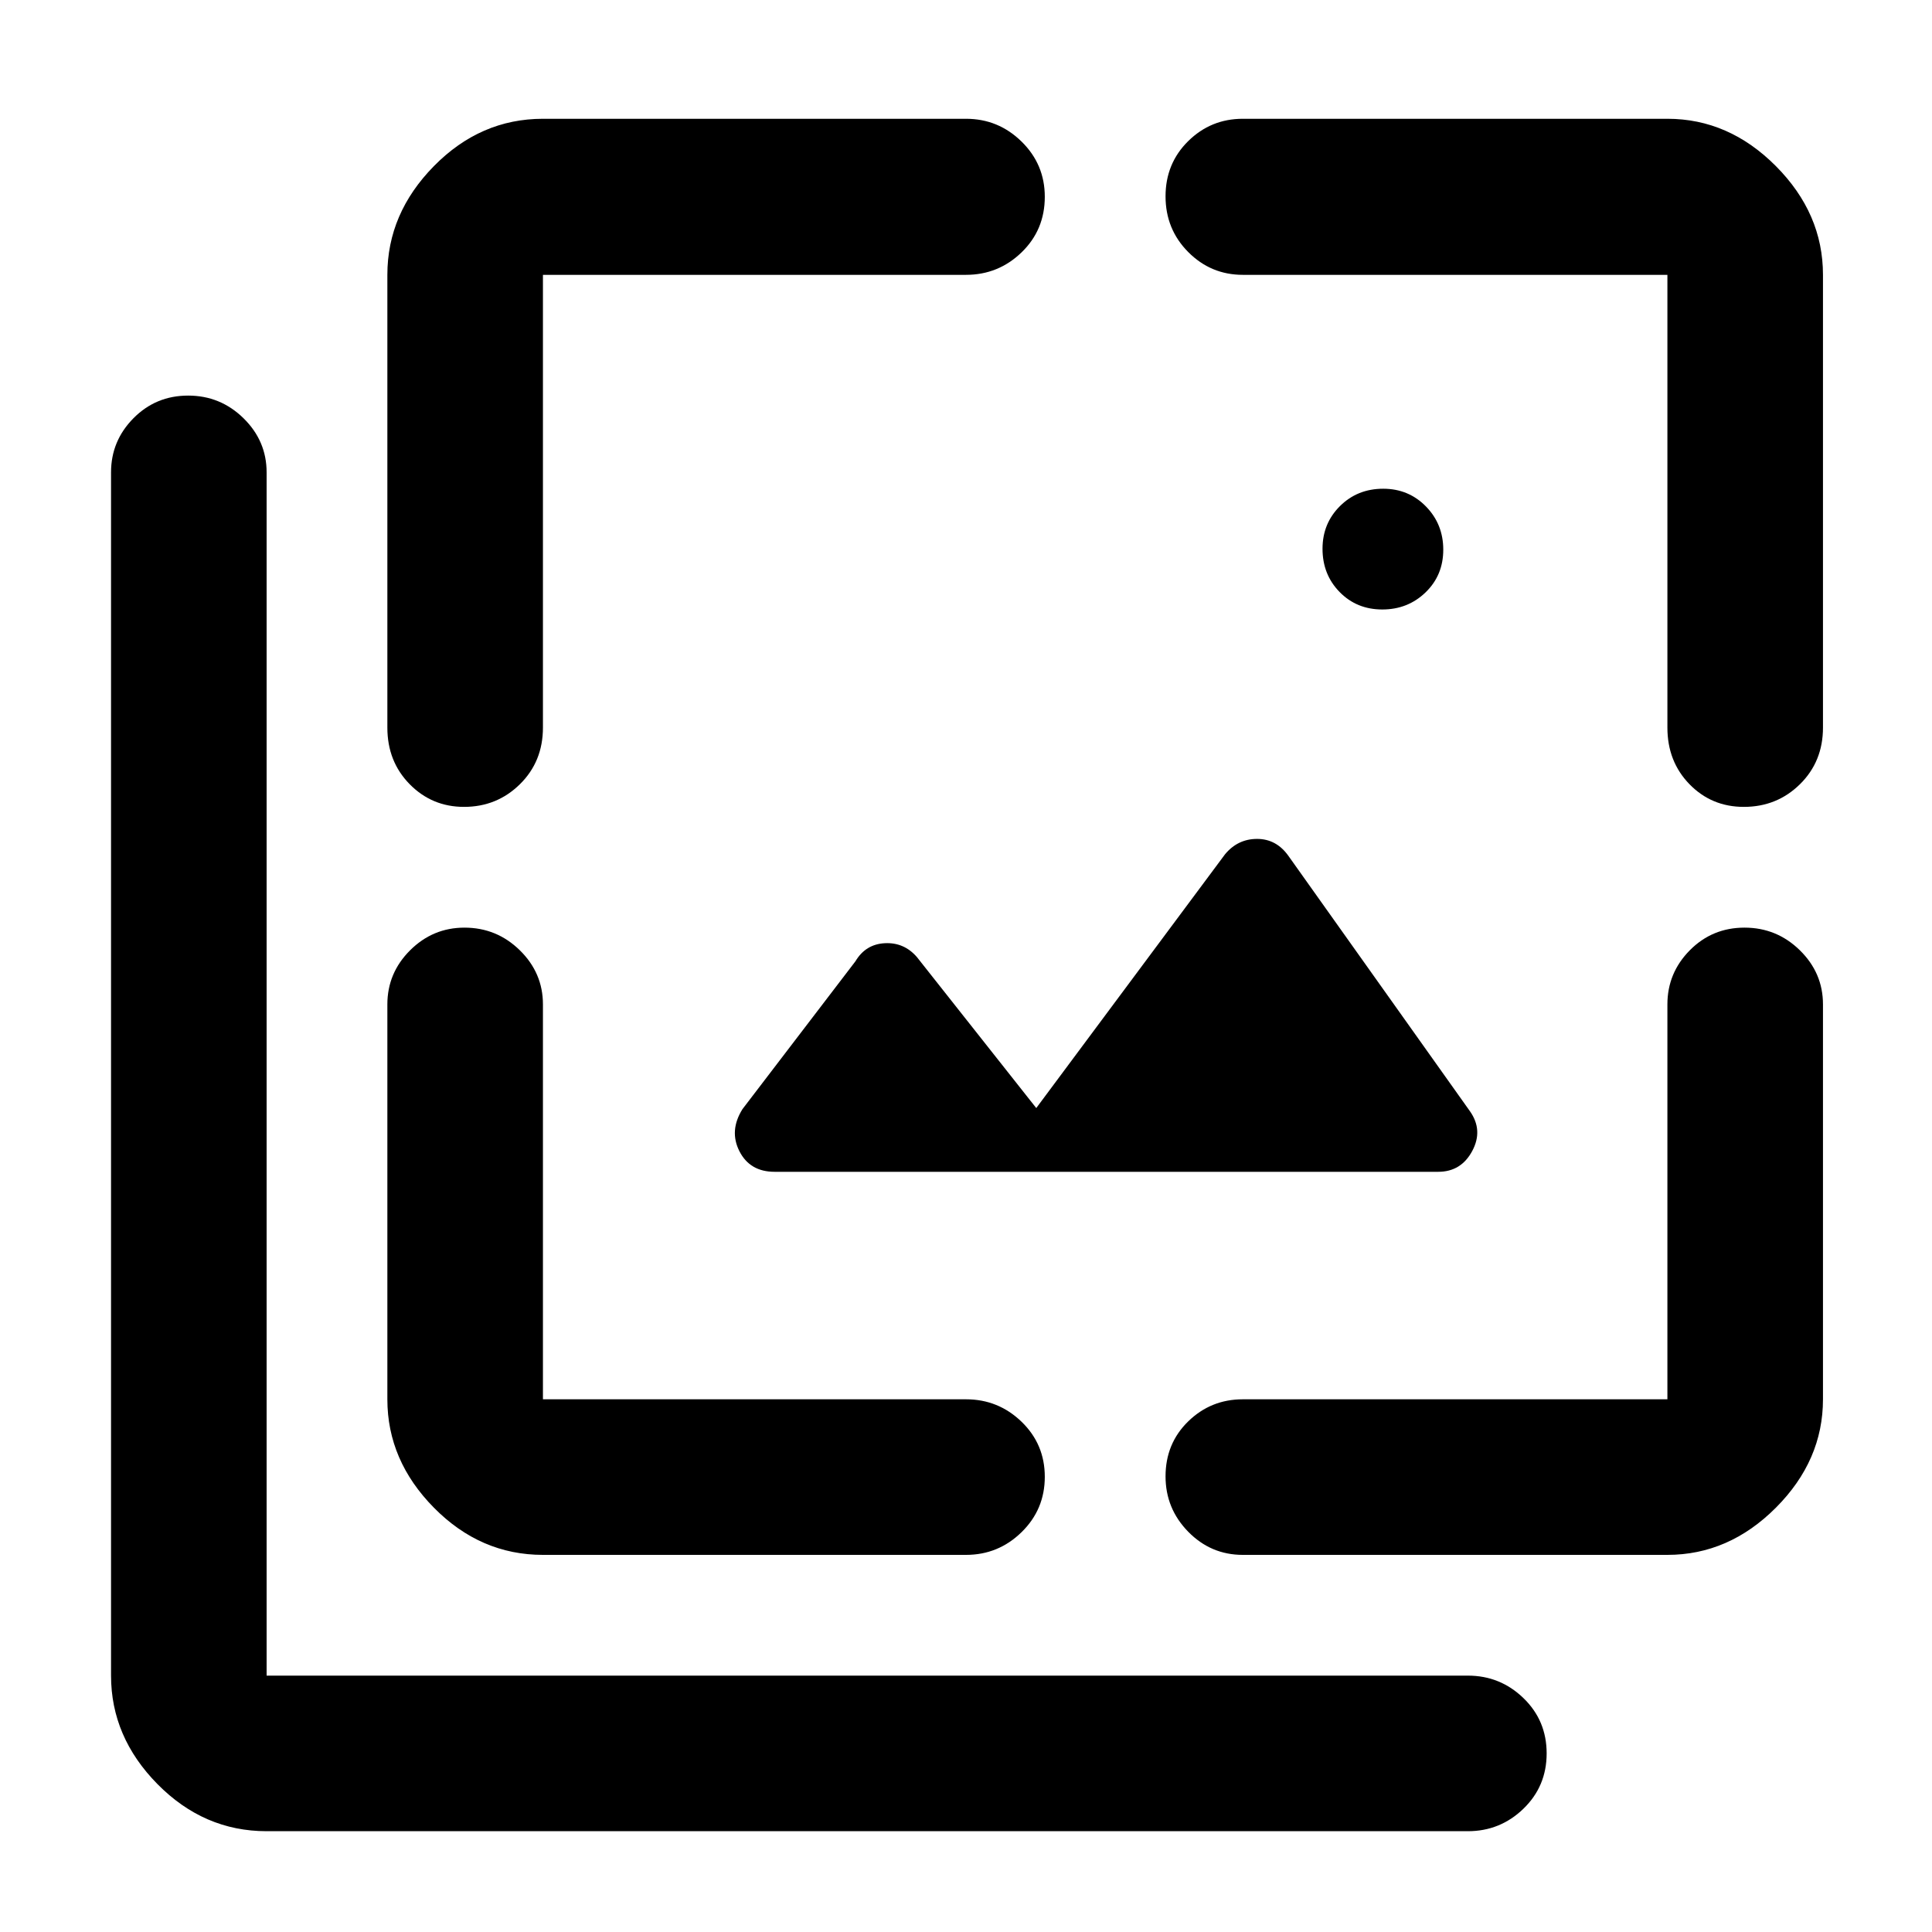 <svg xmlns="http://www.w3.org/2000/svg" height="48" viewBox="0 -960 960 960" width="48"><path d="M686.857-657.152q-12.705 0-21.205-8.676-8.5-8.675-8.5-21.5 0-12.585 8.676-21.205 8.675-8.619 21.5-8.619 12.585 0 21.205 8.795 8.619 8.795 8.619 21.5t-8.795 21.205q-8.795 8.5-21.5 8.5Zm27.795 279.413H384.891q-12.271 0-17.472-10.218-5.201-10.217 1.516-20.934l56.13-73.457q5.049-8.478 14.588-8.978 9.539-.5 15.932 6.86l59.328 75.053L608.705-535.5q6.338-7.652 15.936-7.652 9.598 0 15.598 8.478l90.131 126.783q6.717 9.478 1.175 19.815-5.542 10.337-16.893 10.337ZM132.478-50.087q-31.147 0-54.226-23.397-23.078-23.398-23.078-53.907v-597.892q0-15.636 11.136-26.894t27.174-11.258q16.038 0 27.516 11.258 11.478 11.258 11.478 26.894v597.892H729.37q16.06 0 27.606 11.153 11.546 11.154 11.546 27.49t-11.546 27.499Q745.43-50.087 729.37-50.087H132.478Zm60-773.348q0-30.509 23.128-54.026 23.128-23.517 54.177-23.517H480q16.061 0 27.607 11.321 11.545 11.321 11.545 27.442 0 16.455-11.545 27.618-11.546 11.162-27.607 11.162H269.783v224.978q0 16.85-11.429 28.121-11.429 11.271-27.779 11.271-15.926 0-27.011-11.271-11.086-11.271-11.086-28.121v-224.978Zm77.305 636.044q-31.049 0-54.177-23.447t-23.128-53.858v-196.217q0-15.636 11.304-26.894 11.303-11.258 27.006-11.258 16.038 0 27.516 11.258 11.479 11.258 11.479 26.894v196.217H480q16.061 0 27.607 11.154 11.545 11.154 11.545 27.37 0 16.217-11.545 27.499-11.546 11.282-27.607 11.282H269.783Zm558.739 0H617.544q-15.875 0-27.134-11.506-11.258-11.505-11.258-27.506 0-16.336 11.258-27.315 11.259-10.978 27.134-10.978h210.978v-196.217q0-15.636 11.136-26.894t27.174-11.258q16.038 0 27.516 11.258 11.478 11.258 11.478 26.894v196.217q0 30.411-23.397 53.858-23.398 23.447-53.907 23.447Zm77.304-636.044v224.978q0 16.85-11.429 28.121-11.428 11.271-27.898 11.271-16.046 0-27.012-11.271-10.965-11.271-10.965-28.121v-224.978H617.544q-15.875 0-27.134-11.338-11.258-11.338-11.258-27.674t11.258-27.434q11.259-11.097 27.134-11.097h210.978q30.509 0 53.907 23.517 23.397 23.517 23.397 54.026Z"/></svg>